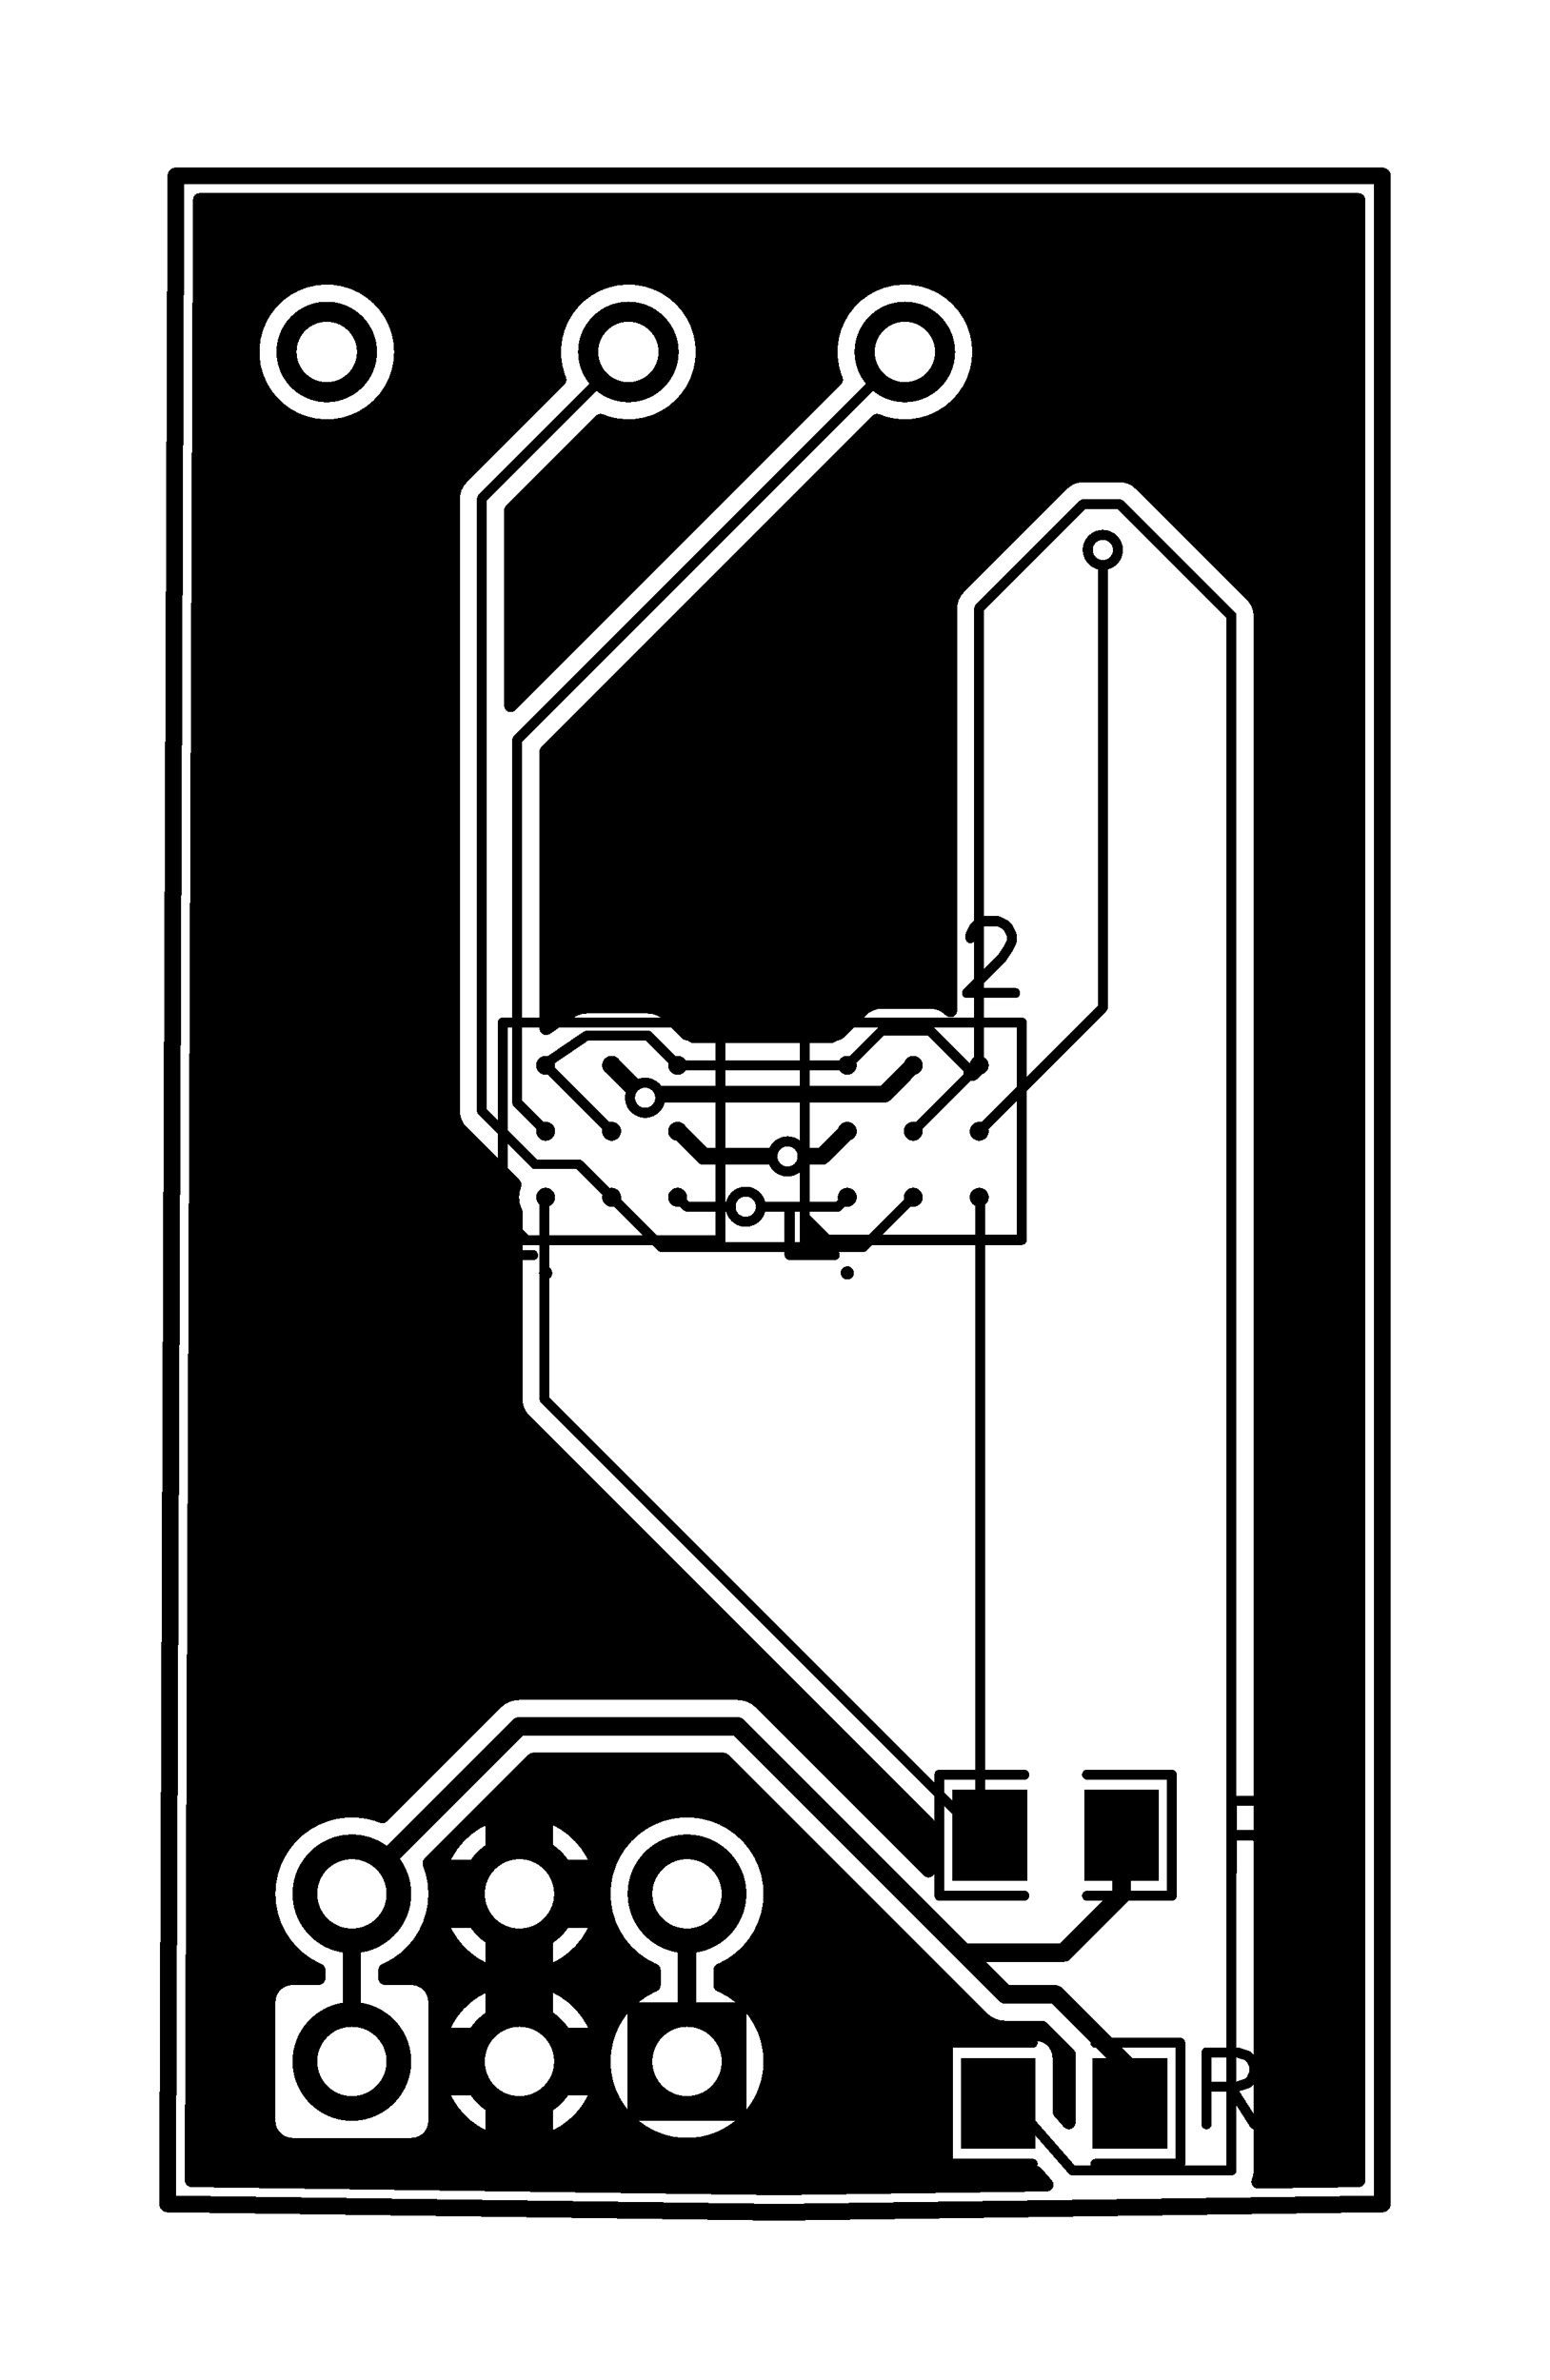 <svg xmlns="http://www.w3.org/2000/svg" xmlns:xlink="http://www.w3.org/1999/xlink" width="23.495mm" height="36.068mm" viewBox="4009.5 3258.5 92.5 142"><title></title><style type="text/css">
*[layerid="1"] {stroke:#000000;fill:#000000;}
*[layerid="2"] {stroke:#000000;fill:#000000;}
*[layerid="3"] {stroke:#000000;fill:#000000;}
*[layerid="4"] {stroke:#000000;fill:#000000;}
*[layerid="5"] {stroke:#000000;fill:#000000;}
*[layerid="6"] {stroke:#000000;fill:#000000;}
*[layerid="7"] {stroke:#000000;fill:#000000;}
*[layerid="8"] {stroke:#000000;fill:#000000;}
*[layerid="9"] {stroke:#000000;fill:#000000;}
*[layerid="10"] {stroke:#000000;fill:#000000;}
*[layerid="11"] {stroke:#000000;fill:#000000;}
*[layerid="12"] {stroke:#000000;fill:#000000;}
*[layerid="13"] {stroke:#000000;fill:#000000;}
*[layerid="14"] {stroke:#000000;fill:#000000;}
*[layerid="15"] {stroke:#000000;fill:#000000;}
*[layerid="19"] {stroke:#000000;fill:#000000;}
*[layerid="21"] {stroke:#000000;fill:#000000;}
*[layerid="22"] {stroke:#000000;fill:#000000;}
*[layerid="23"] {stroke:#000000;fill:#000000;}
*[layerid="24"] {stroke:#000000;fill:#000000;}
*[layerid="25"] {stroke:#000000;fill:#000000;}
*[layerid="26"] {stroke:#000000;fill:#000000;}
*[layerid="27"] {stroke:#000000;fill:#000000;}
*[layerid="28"] {stroke:#000000;fill:#000000;}
*[layerid="29"] {stroke:#000000;fill:#000000;}
*[layerid="30"] {stroke:#000000;fill:#000000;}
*[layerid="31"] {stroke:#000000;fill:#000000;}
*[layerid="32"] {stroke:#000000;fill:#000000;}
*[layerid="33"] {stroke:#000000;fill:#000000;}
*[layerid="34"] {stroke:#000000;fill:#000000;}
*[layerid="35"] {stroke:#000000;fill:#000000;}
*[layerid="36"] {stroke:#000000;fill:#000000;}
*[layerid="37"] {stroke:#000000;fill:#000000;}
*[layerid="38"] {stroke:#000000;fill:#000000;}
*[layerid="39"] {stroke:#000000;fill:#000000;}
*[layerid="40"] {stroke:#000000;fill:#000000;}
*[layerid="41"] {stroke:#000000;fill:#000000;}
*[layerid="42"] {stroke:#000000;fill:#000000;}
*[layerid="43"] {stroke:#000000;fill:#000000;}
*[layerid="44"] {stroke:#000000;fill:#000000;}
*[layerid="45"] {stroke:#000000;fill:#000000;}
*[layerid="46"] {stroke:#000000;fill:#000000;}
*[layerid="47"] {stroke:#000000;fill:#000000;}
*[layerid="48"] {stroke:#000000;fill:#000000;}
*[layerid="49"] {stroke:#000000;fill:#000000;}
*[layerid="50"] {stroke:#000000;fill:#000000;}
*[layerid="51"] {stroke:#000000;fill:#000000;}
*[layerid="52"] {stroke:#000000;fill:#000000;}
*[layerid="99"] {stroke:#000000;fill:#000000;}
*[layerid="100"] {stroke:#000000;fill:#000000;}
*[layerid="101"] {stroke:#000000;fill:#000000;}
*[layerid="Hole"] {stroke:#000000;fill:#000000;}
*[layerid="DRCError"] {stroke:#000000;fill:#000000;}
*[fill="none"] {fill: none;}
*[stroke="none"] {stroke: none;}
path, polyline, polygon, line {stroke-linecap:round;}
g[c_partid="part_pad"][layerid="1"] ellipse:not([c_etype="pad_outer"]) {fill:#000000;}
g[c_partid="part_pad"][layerid="1"] polygon:not([c_etype="pad_outer"]) {fill:#000000;}
g[c_partid="part_pad"][layerid="1"] polyline:not([c_etype="pad_outer"]) {stroke:#000000;}
g[c_partid="part_pad"][layerid="2"] ellipse:not([c_etype="pad_outer"]) {fill:#000000;}
g[c_partid="part_pad"][layerid="2"] polygon:not([c_etype="pad_outer"]) {fill:#000000;}
g[c_partid="part_pad"][layerid="2"] polyline:not([c_etype="pad_outer"]) {stroke:#000000;}
g[c_partid="part_pad"][layerid="11"] ellipse:not([c_etype="pad_outer"]) {fill:#000000;}
g[c_partid="part_pad"][layerid="11"] polygon:not([c_etype="pad_outer"]) {fill:#000000;}
g[c_partid="part_pad"][layerid="11"] polyline:not([c_etype="pad_outer"]) {stroke:#000000;}
g[c_partid="part_pad"][layerid="11"] circle {fill:#FFFFFF;}
g[c_partid="part_pad"][layerid="11"] > polyline:nth-of-type(2) {stroke:#FFFFFF;}
g[c_partid="part_pad"][layerid="11"][c_shape="ELLIPSE"]  polyline:nth-last-of-type(1) {stroke:#FFFFFF;}
g[c_partid="part_pad"][layerid="11"][c_shape="RECT"]  polyline:nth-last-of-type(1) {stroke:#FFFFFF;}
g[c_partid="part_pad"][layerid="11"][c_shape="POLYGON"]  polyline:nth-last-of-type(1) {stroke:#FFFFFF;}
g[c_partid="part_via"] > * + circle, #gCurParts g[c_partid="part_via"] > * + circle {fill:#FFFFFF;}
g[c_partid="part_pad"] > polygon[c_etype="pad_outer"], #gCurParts g[c_partid="part_pad"] > polygon[c_etype="pad_outer"] {stroke-linejoin: round;stroke-miterlimit: 100;}
g[c_partid="part_hole"] > circle {fill: #FFFFFF;}path, polyline, polygon {stroke-linejoin:round;}
rect, circle, ellipse, polyline, line, polygon, path {shape-rendering:crispEdges;}
</style>
<rect x="4009.5" y="3258.5" width="92.5" height="142" fill="#FFFFFF" stroke="none"/><path d="M 4055.994 3389.48 L 4020.92 3388.999 4020.769 3388.967 4020.64 3388.88 4020.555 3388.75 4020.526 3388.598 4021.014 3270.418 4021.045 3270.266 4021.132 3270.137 4021.261 3270.05 4021.414 3270.02 4090.58 3270.02 4090.733 3270.05 4090.863 3270.137 4090.95 3270.267 4090.98 3270.42 4090.98 3388.6 4090.95 3388.751 4090.865 3388.88 4090.737 3388.968 4090.586 3389 4084.578 3389.083 4084.426 3389.055 4084.295 3388.971 4084.206 3388.844 4084.173 3388.693 4084.199 3388.54 4084.25 3388.406 4084.308 3388.137 4084.315 3387.99 4084.315 3295.271 4084.284 3294.977 4084.2 3294.716 4084.06 3294.474 4083.918 3294.308 4077.274 3287.674 4077.044 3287.488 4076.8 3287.364 4076.529 3287.292 4076.314 3287.275 4074.151 3287.275 4073.857 3287.306 4073.596 3287.39 4073.354 3287.53 4073.189 3287.671 4067.025 3293.835 4066.839 3294.065 4066.714 3294.309 4066.642 3294.58 4066.625 3294.796 4066.625 3318.799 4066.597 3318.946 4066.517 3319.072 4066.396 3319.16 4066.251 3319.198 4066.103 3319.18 4065.972 3319.109 4065.714 3318.898 4065.471 3318.774 4065.2 3318.702 4064.984 3318.685 4062.151 3318.685 4061.857 3318.716 4061.596 3318.8 4061.353 3318.94 4061.191 3319.079 4059.825 3320.438 4059.748 3320.498 4059.659 3320.537 4059.456 3320.599 4059.266 3320.7 4059.175 3320.736 4059.077 3320.748 4050.923 3320.748 4050.825 3320.736 4050.734 3320.7 4050.544 3320.599 4050.345 3320.539 4050.256 3320.499 4050.179 3320.439 4049.115 3319.375 4048.885 3319.189 4048.641 3319.064 4048.37 3318.992 4048.154 3318.975 4044.528 3318.975 4044.279 3318.997 4044.012 3319.075 4043.752 3319.215 4042.312 3320.196 4042.152 3320.26 4041.98 3320.251 4041.828 3320.171 4041.723 3320.034 4041.686 3319.866 4041.686 3303.34 4041.717 3303.186 4041.803 3303.057 4061.557 3283.304 4061.683 3283.218 4061.833 3283.186 4061.983 3283.213 4062.309 3283.339 4062.831 3283.463 4063.366 3283.517 4063.902 3283.499 4064.432 3283.41 4064.945 3283.251 4065.432 3283.025 4065.884 3282.736 4066.294 3282.389 4066.654 3281.991 4066.958 3281.548 4067.2 3281.069 4067.376 3280.562 4067.483 3280.036 4067.519 3279.5 4067.483 3278.964 4067.376 3278.438 4067.2 3277.931 4066.958 3277.452 4066.654 3277.009 4066.294 3276.611 4065.884 3276.264 4065.432 3275.975 4064.945 3275.749 4064.432 3275.59 4063.902 3275.501 4063.366 3275.483 4062.831 3275.537 4062.309 3275.661 4061.808 3275.854 4061.337 3276.112 4060.905 3276.431 4060.519 3276.804 4060.186 3277.225 4059.913 3277.687 4059.703 3278.182 4059.561 3278.699 4059.49 3279.232 4059.49 3279.768 4059.561 3280.301 4059.703 3280.818 4059.782 3281.004 4059.814 3281.158 4059.784 3281.312 4059.697 3281.443 4040.262 3300.878 4040.132 3300.964 4039.979 3300.995 4039.826 3300.964 4039.696 3300.878 4039.61 3300.748 4039.579 3300.595 4039.579 3288.947 4039.61 3288.793 4039.696 3288.664 4045.057 3283.304 4045.183 3283.218 4045.333 3283.186 4045.483 3283.213 4045.809 3283.339 4046.331 3283.463 4046.866 3283.517 4047.402 3283.499 4047.932 3283.41 4048.445 3283.251 4048.932 3283.025 4049.384 3282.736 4049.794 3282.389 4050.154 3281.991 4050.458 3281.548 4050.7 3281.069 4050.876 3280.562 4050.983 3280.036 4051.019 3279.5 4050.983 3278.964 4050.876 3278.438 4050.7 3277.931 4050.458 3277.452 4050.154 3277.009 4049.794 3276.611 4049.384 3276.264 4048.932 3275.975 4048.445 3275.749 4047.932 3275.59 4047.402 3275.501 4046.866 3275.483 4046.331 3275.537 4045.809 3275.661 4045.308 3275.854 4044.837 3276.112 4044.405 3276.431 4044.019 3276.804 4043.686 3277.225 4043.413 3277.687 4043.203 3278.182 4043.061 3278.699 4042.99 3279.232 4042.99 3279.768 4043.061 3280.301 4043.203 3280.818 4043.282 3281.004 4043.314 3281.158 4043.284 3281.312 4043.197 3281.443 4037.349 3287.291 4037.163 3287.521 4037.038 3287.765 4036.966 3288.036 4036.949 3288.252 4036.949 3324.785 4036.98 3325.079 4037.064 3325.34 4037.204 3325.582 4037.345 3325.747 4040.482 3328.884 4040.578 3329.004 4040.622 3329.152 4040.606 3329.305 4040.508 3329.628 4040.478 3329.937 4040.508 3330.246 4040.599 3330.544 4040.673 3330.708 4040.685 3330.805 4040.685 3341.979 4040.716 3342.273 4040.8 3342.534 4040.94 3342.776 4041.081 3342.941 4065.196 3367.056 4065.283 3367.186 4065.313 3367.339 4065.313 3370.126 4065.283 3370.279 4065.196 3370.409 4065.066 3370.495 4064.913 3370.526 4064.76 3370.495 4064.631 3370.409 4054.625 3360.403 4054.372 3360.195 4054.101 3360.05 4053.806 3359.961 4053.48 3359.929 4040.52 3359.929 4040.194 3359.961 4039.899 3360.05 4039.628 3360.195 4039.375 3360.403 4032.602 3367.176 4032.475 3367.262 4032.324 3367.293 4032.172 3367.265 4031.91 3367.161 4031.355 3367.018 4030.786 3366.946 4030.214 3366.946 4029.645 3367.018 4029.09 3367.161 4028.557 3367.372 4028.055 3367.648 4027.592 3367.985 4027.174 3368.377 4026.809 3368.818 4026.502 3369.302 4026.258 3369.82 4026.081 3370.365 4025.973 3370.928 4025.937 3371.5 4025.973 3372.072 4026.081 3372.635 4026.258 3373.18 4026.502 3373.698 4026.809 3374.182 4027.174 3374.623 4027.592 3375.015 4028.055 3375.352 4028.557 3375.628 4028.676 3375.675 4028.809 3375.761 4028.898 3375.892 4028.929 3376.047 4028.929 3376.537 4028.898 3376.69 4028.812 3376.82 4028.682 3376.906 4028.529 3376.937 4026.979 3376.937 4026.73 3376.965 4026.515 3377.04 4026.322 3377.161 4026.161 3377.322 4026.04 3377.515 4025.965 3377.73 4025.937 3377.979 4025.937 3385.021 4025.965 3385.27 4026.04 3385.485 4026.161 3385.678 4026.322 3385.839 4026.515 3385.96 4026.73 3386.035 4026.979 3386.063 4034.021 3386.063 4034.27 3386.035 4034.485 3385.96 4034.678 3385.839 4034.839 3385.678 4034.96 3385.485 4035.035 3385.27 4035.063 3385.021 4035.063 3377.979 4035.035 3377.73 4034.96 3377.515 4034.839 3377.322 4034.678 3377.161 4034.485 3377.04 4034.27 3376.965 4034.021 3376.937 4032.471 3376.937 4032.318 3376.906 4032.188 3376.82 4032.102 3376.69 4032.071 3376.537 4032.071 3376.047 4032.102 3375.892 4032.191 3375.761 4032.324 3375.675 4032.443 3375.628 4032.945 3375.352 4033.408 3375.015 4033.826 3374.623 4034.191 3374.182 4034.498 3373.698 4034.742 3373.18 4034.919 3372.635 4035.027 3372.072 4035.063 3371.5 4035.027 3370.928 4034.919 3370.365 4034.734 3369.797 4034.715 3369.652 4034.749 3369.51 4034.832 3369.39 4041.034 3363.188 4041.163 3363.102 4041.316 3363.071 4052.684 3363.071 4052.837 3363.102 4052.966 3363.188 4068.375 3378.597 4068.628 3378.805 4068.899 3378.95 4069.194 3379.039 4069.52 3379.071 4071.684 3379.071 4071.837 3379.102 4071.966 3379.188 4073.592 3380.814 4073.663 3380.91 4073.702 3381.023 4073.707 3381.142 4073.688 3381.312 4073.688 3385.153 4073.656 3385.31 4073.564 3385.442 4073.428 3385.527 4073.27 3385.552 4073.114 3385.513 4072.987 3385.416 4072.411 3384.758 4072.338 3384.636 4072.312 3384.495 4072.312 3381.312 4072.284 3381.063 4072.209 3380.848 4072.088 3380.655 4071.927 3380.494 4071.734 3380.373 4071.519 3380.297 4071.27 3380.269 4066.856 3380.269 4066.607 3380.297 4066.392 3380.373 4066.199 3380.494 4066.038 3380.655 4065.917 3380.848 4065.841 3381.063 4065.813 3381.312 4065.813 3386.688 4065.841 3386.937 4065.917 3387.152 4066.038 3387.345 4066.199 3387.506 4066.392 3387.627 4066.607 3387.703 4066.856 3387.731 4071.27 3387.731 4071.414 3387.735 4071.534 3387.781 4071.632 3387.863 4072.273 3388.595 4072.349 3388.725 4072.371 3388.874 4072.337 3389.021 4072.251 3389.145 4072.125 3389.228 4071.977 3389.258 4056.005 3389.48 4055.994 3389.48 Z M 4050.786 3386.054 L 4051.355 3385.982 4051.91 3385.839 4052.443 3385.628 4052.945 3385.352 4053.408 3385.015 4053.826 3384.623 4054.191 3384.182 4054.498 3383.698 4054.742 3383.18 4054.919 3382.635 4055.027 3382.072 4055.063 3381.5 4055.027 3380.928 4054.919 3380.365 4054.742 3379.82 4054.498 3379.302 4054.191 3378.818 4053.826 3378.377 4053.408 3377.985 4052.945 3377.648 4052.443 3377.372 4052.324 3377.325 4052.191 3377.239 4052.102 3377.108 4052.071 3376.953 4052.071 3376.047 4052.102 3375.892 4052.191 3375.761 4052.324 3375.675 4052.443 3375.628 4052.945 3375.352 4053.408 3375.015 4053.826 3374.623 4054.191 3374.182 4054.498 3373.698 4054.742 3373.18 4054.919 3372.635 4055.027 3372.072 4055.063 3371.5 4055.027 3370.928 4054.919 3370.365 4054.742 3369.82 4054.498 3369.302 4054.191 3368.818 4053.826 3368.377 4053.408 3367.985 4052.945 3367.648 4052.443 3367.372 4051.91 3367.161 4051.355 3367.018 4050.786 3366.946 4050.214 3366.946 4049.645 3367.018 4049.09 3367.161 4048.557 3367.372 4048.055 3367.648 4047.592 3367.985 4047.174 3368.377 4046.809 3368.818 4046.502 3369.302 4046.258 3369.82 4046.081 3370.365 4045.973 3370.928 4045.937 3371.5 4045.973 3372.072 4046.081 3372.635 4046.258 3373.18 4046.502 3373.698 4046.809 3374.182 4047.174 3374.623 4047.592 3375.015 4048.055 3375.352 4048.557 3375.628 4048.676 3375.675 4048.809 3375.761 4048.898 3375.892 4048.929 3376.047 4048.929 3376.953 4048.898 3377.108 4048.809 3377.239 4048.676 3377.325 4048.557 3377.372 4048.055 3377.648 4047.592 3377.985 4047.174 3378.377 4046.809 3378.818 4046.502 3379.302 4046.258 3379.82 4046.081 3380.365 4045.973 3380.928 4045.937 3381.5 4045.973 3382.072 4046.081 3382.635 4046.258 3383.18 4046.502 3383.698 4046.809 3384.182 4047.174 3384.623 4047.592 3385.015 4048.055 3385.352 4048.557 3385.628 4049.09 3385.839 4049.645 3385.982 4050.214 3386.054 4050.786 3386.054 Z M 4028.866 3283.517 L 4029.402 3283.499 4029.932 3283.41 4030.445 3283.251 4030.932 3283.025 4031.384 3282.736 4031.794 3282.389 4032.154 3281.991 4032.458 3281.548 4032.7 3281.069 4032.876 3280.562 4032.983 3280.036 4033.019 3279.5 4032.983 3278.964 4032.876 3278.438 4032.7 3277.931 4032.458 3277.452 4032.154 3277.009 4031.794 3276.611 4031.384 3276.264 4030.932 3275.975 4030.445 3275.749 4029.932 3275.59 4029.402 3275.501 4028.866 3275.483 4028.331 3275.537 4027.809 3275.661 4027.308 3275.854 4026.837 3276.112 4026.405 3276.431 4026.019 3276.804 4025.686 3277.225 4025.413 3277.687 4025.203 3278.182 4025.061 3278.699 4024.99 3279.232 4024.99 3279.768 4025.061 3280.301 4025.203 3280.818 4025.413 3281.313 4025.686 3281.775 4026.019 3282.196 4026.405 3282.569 4026.837 3282.888 4027.308 3283.146 4027.809 3283.339 4028.331 3283.463 4028.866 3283.517 Z M 4038.478 3385.585 L 4038.478 3383.522 4036.419 3383.522 4036.502 3383.698 4036.809 3384.182 4037.174 3384.623 4037.592 3385.015 4038.055 3385.352 4038.478 3385.585 Z M 4038.478 3375.585 L 4038.478 3373.522 4036.419 3373.522 4036.502 3373.698 4036.809 3374.182 4037.174 3374.623 4037.592 3375.015 4038.055 3375.352 4038.478 3375.585 Z M 4042.522 3367.415 L 4042.522 3369.478 4044.581 3369.478 4044.498 3369.302 4044.191 3368.818 4043.826 3368.377 4043.408 3367.985 4042.945 3367.648 4042.522 3367.415 Z M 4042.522 3373.522 L 4042.522 3375.585 4042.945 3375.352 4043.408 3375.015 4043.826 3374.623 4044.191 3374.182 4044.498 3373.698 4044.581 3373.522 4042.522 3373.522 Z M 4042.522 3383.522 L 4042.522 3385.585 4042.945 3385.352 4043.408 3385.015 4043.826 3384.623 4044.191 3384.182 4044.498 3383.698 4044.581 3383.522 4042.522 3383.522 Z M 4042.522 3377.415 L 4042.522 3379.478 4044.581 3379.478 4044.498 3379.302 4044.191 3378.818 4043.826 3378.377 4043.408 3377.985 4042.945 3377.648 4042.522 3377.415 Z M 4038.478 3379.478 L 4038.478 3377.415 4038.055 3377.648 4037.592 3377.985 4037.174 3378.377 4036.809 3378.818 4036.502 3379.302 4036.419 3379.478 4038.478 3379.478 Z M 4038.478 3369.478 L 4038.478 3367.415 4038.055 3367.648 4037.592 3367.985 4037.174 3368.377 4036.809 3368.818 4036.502 3369.302 4036.419 3369.478 4038.478 3369.478 Z " stroke-width="0" layerid="1" attachedcopperid="gge3963" c_shapetype="line" id="gge3963_0" class=""></path><polyline points="4047.76 3323.777 4047.983 3324 4048 3324" stroke-width="1"  stroke-linecap="round" fill="none" layerid="1" net="SIPM_C" id="gge3821" locked="0" /><polyline points="4067.502 3322.498 4067.937 3322.063" stroke-width="1"  stroke-linecap="round" fill="none" layerid="1" net="R3" id="gge3773" locked="0" /><polyline points="4067.5 3322.5 4063.998 3326.002" stroke-width="0.591"  stroke-linecap="round" fill="none" layerid="1" net="R3" id="gge3794" locked="0" /><polyline points="4054 3330.5 4059.5 3330.5 4060.063 3329.937" stroke-width="0.591"  stroke-linecap="round" fill="none" layerid="1" net="R2" id="gge3743" locked="0" /><polyline points="4049.937 3329.937 4050.5 3330.5 4054 3330.5" stroke-width="0.591"  stroke-linecap="round" fill="none" layerid="1" net="R2" id="gge3746" locked="0" /><polyline points="4060.063 3322.063 4049.937 3322.063" stroke-width="0.591"  stroke-linecap="round" fill="none" layerid="1" net="R3" id="gge3788" locked="0" /><polyline points="4067.5 3322.5 4065 3320 4062.13 3320 4060.06 3322.06" stroke-width="0.591"  stroke-linecap="round" fill="none" layerid="1" net="R3" id="gge3791" locked="0" /><polyline points="4056.5 3327.5 4058.563 3327.5 4060.063 3326" stroke-width="1"  stroke-linecap="round" fill="none" layerid="1" net="SIPM_A" id="gge3752" locked="0" /><polyline points="4046 3329.937 4048.964 3332.901 4061.036 3332.901 4064 3329.937" stroke-width="0.591"  stroke-linecap="round" fill="none" layerid="1" net="C2" id="gge3734" locked="0" /><polyline points="4042 3330 4042 3337 4042 3341.5" stroke-width="0.591"  stroke-linecap="round" fill="none" layerid="1" net="R1" id="gge3924" locked="0" /><polyline points="4042 3341.5 4042 3342 4068 3368" stroke-width="0.591"  stroke-linecap="round" fill="none" layerid="1" net="R1" id="gge3949" locked="0" /><polyline points="4068 3330 4068 3366.5" stroke-width="0.591"  stroke-linecap="round" fill="none" layerid="1" net="R1" id="gge3953" locked="0" /><polyline points="4030.5 3371.5 4030.5 3381.5" stroke-width="1.102"  stroke-linecap="round" fill="none" layerid="1" net="SIPM_C" id="gge3809" locked="0" /><polyline points="4066.5 3374.5 4069.5 3377.5 4072.5 3377.5 4076.937 3381.937 4076.937 3384" stroke-width="1.102"  stroke-linecap="round" fill="none" layerid="1" net="SIPM_C" id="gge3879" locked="0" /><polyline points="4076.44 3368 4076.44 3371.55 4073 3375 4067 3375 4053.5 3361.5 4040.5 3361.5 4030.5 3371.5" stroke-width="1.102"  stroke-linecap="round" fill="none" layerid="1" net="SIPM_C" id="gge3812" locked="0" /><polyline points="4050.5 3381.5 4050.5 3371.5" stroke-width="1.102"  stroke-linecap="round" fill="none" layerid="1" net="SIPM_A" id="gge3764" locked="0" /><polyline points="4040.5 3381.5 4040.5 3371.5" stroke-width="1.102"  stroke-linecap="round" fill="none" layerid="1" net="GND" id="gge3836" locked="0" /><polyline points="4064 3322.06 4062.29 3323.78 4047.76 3323.78" stroke-width="1"  stroke-linecap="round" fill="none" layerid="1" net="SIPM_C" id="gge3818" locked="0" /><polyline points="4050 3326 4051.5 3327.5 4056.5 3327.5" stroke-width="1"  stroke-linecap="round" fill="none" layerid="1" net="SIPM_A" id="gge3755" locked="0" /><polyline points="4047.76 3323.777 4047.714 3323.777 4046 3322.063" stroke-width="1.102"  stroke-linecap="round" fill="none" layerid="1" net="SIPM_C" id="gge3815" locked="0" /><polyline points="4049.94 3322.06 4048.17 3320.29 4044.51 3320.29 4042 3322" stroke-width="0.591"  stroke-linecap="round" fill="none" layerid="1" net="R3" id="gge3782" locked="0" /><polyline points="4042 3322 4042.74 3322.74 4046 3326" stroke-width="0.591"  stroke-linecap="round" fill="none" layerid="1" net="R3" id="gge3779" locked="0" /><polyline points="4042.063 3326 4040.371 3324.308 4040.371 3302.629 4063.5 3279.5" stroke-width="0.591"  stroke-linecap="round" fill="none" layerid="1" net="A1" id="gge3728" locked="0" /><polyline points="4047 3279.5 4038.264 3288.236 4038.264 3324.806 4041.426 3327.968 4044.031 3327.968 4046 3329.937" stroke-width="0.591"  stroke-linecap="round" fill="none" layerid="1" net="C2" id="gge3737" locked="0" /><polyline points="4067.937 3326 4075.314 3318.623 4075.314 3291.314" stroke-width="0.591"  stroke-linecap="round" fill="none" layerid="1" net="A1" id="gge3722" locked="0" /><polyline points="4067.94 3322.06 4067.94 3294.78 4074.13 3288.59 4076.33 3288.59 4083 3295.25 4083 3388 4073.5 3388 4070 3384 4069.06 3384" stroke-width="0.591"  stroke-linecap="round" fill="none" layerid="1" net="R3" id="gge3770" locked="0" /><g c_partid="part_pad" c_etype="pinpart" c_origin="4076.437,3368" layerid="1" number="2" net="SIPM_C" plated ="Y"  id="gge628" locked="0" c_rotation="0" c_width="4.459" c_height="5.421" title="SIPM_C" c_shape="RECT" pasteexpansion="-393.701" solderexpansion="0.2"><polygon  c_etype="pad_shell" points="4074.208 3370.711 4074.208 3365.289 4078.667 3365.289 4078.667 3370.711" layerid="1" stroke-width="0" /><circle c_etype="pad_hole" cx="4076.437" cy="3368" r="0" layerid="1" stroke-width="0"/></g><g c_partid="part_pad" c_etype="pinpart" c_origin="4068.563,3368" layerid="1" number="1" net="R1" plated ="Y"  id="gge640" locked="0" c_rotation="0" c_width="4.459" c_height="5.421" title="R1" c_shape="RECT" pasteexpansion="-393.701" solderexpansion="0.2"><polygon  c_etype="pad_shell" points="4070.792 3370.711 4070.792 3365.289 4066.333 3365.289 4066.333 3370.711" layerid="1" stroke-width="0" /><circle c_etype="pad_hole" cx="4068.563" cy="3368" r="0" layerid="1" stroke-width="0"/></g><g c_partid="part_pad" c_etype="pinpart" c_origin="4042.063,3329.937" layerid="1" number="R1" net="R1" plated ="Y"  id="gge2315" locked="0" c_rotation="0" c_width="1.134" c_height="1.134" title="R1" c_shape="ELLIPSE" pasteexpansion="-393.7" solderexpansion="0.2"><ellipse c_etype="pad_shell" cx="4042.063" cy="3329.937" rx="0.567" ry="0.567" layerid="1" stroke-width="0"/><circle c_etype="pad_hole" cx="4042.063" cy="3329.937" r="0" layerid="1" stroke-width="0"/></g><g c_partid="part_pad" c_etype="pinpart" c_origin="4042.063,3326" layerid="1" number="A1" net="A1" plated ="Y"  id="gge2330" locked="0" c_rotation="0" c_width="1.134" c_height="1.134" title="A1" c_shape="ELLIPSE" pasteexpansion="-393.7" solderexpansion="0.2"><ellipse c_etype="pad_shell" cx="4042.063" cy="3326" rx="0.567" ry="0.567" layerid="1" stroke-width="0"/><circle c_etype="pad_hole" cx="4042.063" cy="3326" r="0" layerid="1" stroke-width="0"/></g><g c_partid="part_pad" c_etype="pinpart" c_origin="4042.063,3322.063" layerid="1" number="" net="R3" plated ="Y"  id="gge2345" locked="0" c_rotation="0" c_width="1.134" c_height="1.134" title="R3" c_shape="ELLIPSE" pasteexpansion="-393.7" solderexpansion="0.2"><ellipse c_etype="pad_shell" cx="4042.063" cy="3322.063" rx="0.567" ry="0.567" layerid="1" stroke-width="0"/><circle c_etype="pad_hole" cx="4042.063" cy="3322.063" r="0" layerid="1" stroke-width="0"/></g><g c_partid="part_pad" c_etype="pinpart" c_origin="4046,3329.937" layerid="1" number="C2" net="C2" plated ="Y"  id="gge2360" locked="0" c_rotation="0" c_width="1.134" c_height="1.134" title="C2" c_shape="ELLIPSE" pasteexpansion="-393.7" solderexpansion="0.2"><ellipse c_etype="pad_shell" cx="4046" cy="3329.937" rx="0.567" ry="0.567" layerid="1" stroke-width="0"/><circle c_etype="pad_hole" cx="4046" cy="3329.937" r="0" layerid="1" stroke-width="0"/></g><g c_partid="part_pad" c_etype="pinpart" c_origin="4046,3326" layerid="1" number="" net="R3" plated ="Y"  id="gge2375" locked="0" c_rotation="0" c_width="1.134" c_height="1.134" title="R3" c_shape="ELLIPSE" pasteexpansion="-393.7" solderexpansion="0.2"><ellipse c_etype="pad_shell" cx="4046" cy="3326" rx="0.567" ry="0.567" layerid="1" stroke-width="0"/><circle c_etype="pad_hole" cx="4046" cy="3326" r="0" layerid="1" stroke-width="0"/></g><g c_partid="part_pad" c_etype="pinpart" c_origin="4046,3322.063" layerid="1" number="C1" net="SIPM_C" plated ="Y"  id="gge2390" locked="0" c_rotation="0" c_width="1.134" c_height="1.134" title="SIPM_C" c_shape="ELLIPSE" pasteexpansion="-393.7" solderexpansion="0.2"><ellipse c_etype="pad_shell" cx="4046" cy="3322.063" rx="0.567" ry="0.567" layerid="1" stroke-width="0"/><circle c_etype="pad_hole" cx="4046" cy="3322.063" r="0" layerid="1" stroke-width="0"/></g><g c_partid="part_pad" c_etype="pinpart" c_origin="4049.937,3329.937" layerid="1" number="R2" net="R2" plated ="Y"  id="gge2405" locked="0" c_rotation="0" c_width="1.134" c_height="1.134" title="R2" c_shape="ELLIPSE" pasteexpansion="-393.7" solderexpansion="0.2"><ellipse c_etype="pad_shell" cx="4049.937" cy="3329.937" rx="0.567" ry="0.567" layerid="1" stroke-width="0"/><circle c_etype="pad_hole" cx="4049.937" cy="3329.937" r="0" layerid="1" stroke-width="0"/></g><g c_partid="part_pad" c_etype="pinpart" c_origin="4049.937,3326" layerid="1" number="A2" net="SIPM_A" plated ="Y"  id="gge2420" locked="0" c_rotation="0" c_width="1.134" c_height="1.134" title="SIPM_A" c_shape="ELLIPSE" pasteexpansion="-393.7" solderexpansion="0.2"><ellipse c_etype="pad_shell" cx="4049.937" cy="3326" rx="0.567" ry="0.567" layerid="1" stroke-width="0"/><circle c_etype="pad_hole" cx="4049.937" cy="3326" r="0" layerid="1" stroke-width="0"/></g><g c_partid="part_pad" c_etype="pinpart" c_origin="4049.937,3322.063" layerid="1" number="" net="R3" plated ="Y"  id="gge2435" locked="0" c_rotation="0" c_width="1.134" c_height="1.134" title="R3" c_shape="ELLIPSE" pasteexpansion="-393.7" solderexpansion="0.2"><ellipse c_etype="pad_shell" cx="4049.937" cy="3322.063" rx="0.567" ry="0.567" layerid="1" stroke-width="0"/><circle c_etype="pad_hole" cx="4049.937" cy="3322.063" r="0" layerid="1" stroke-width="0"/></g><g c_partid="part_pad" c_etype="pinpart" c_origin="4076.937,3384" layerid="1" number="2" net="SIPM_C" plated ="Y"  id="gge2855" locked="0" c_rotation="0" c_width="4.459" c_height="5.421" title="SIPM_C" c_shape="RECT" pasteexpansion="-393.701" solderexpansion="0.2"><polygon  c_etype="pad_shell" points="4074.708 3386.711 4074.708 3381.289 4079.167 3381.289 4079.167 3386.711" layerid="1" stroke-width="0" /><circle c_etype="pad_hole" cx="4076.937" cy="3384" r="0" layerid="1" stroke-width="0"/></g><g c_partid="part_pad" c_etype="pinpart" c_origin="4069.063,3384" layerid="1" number="1" net="R3" plated ="Y"  id="gge2867" locked="0" c_rotation="0" c_width="4.459" c_height="5.421" title="R3" c_shape="RECT" pasteexpansion="-393.701" solderexpansion="0.2"><polygon  c_etype="pad_shell" points="4071.292 3386.711 4071.292 3381.289 4066.833 3381.289 4066.833 3386.711" layerid="1" stroke-width="0" /><circle c_etype="pad_hole" cx="4069.063" cy="3384" r="0" layerid="1" stroke-width="0"/></g><g c_partid="part_pad" c_etype="pinpart" c_origin="4060.063,3329.937" layerid="1" number="R2" net="R2" plated ="Y"  id="gge3032" locked="0" c_rotation="0" c_width="1.134" c_height="1.134" title="R2" c_shape="ELLIPSE" pasteexpansion="-393.7" solderexpansion="0.2"><ellipse c_etype="pad_shell" cx="4060.063" cy="3329.937" rx="0.567" ry="0.567" layerid="1" stroke-width="0"/><circle c_etype="pad_hole" cx="4060.063" cy="3329.937" r="0" layerid="1" stroke-width="0"/></g><g c_partid="part_pad" c_etype="pinpart" c_origin="4060.063,3326" layerid="1" number="A2" net="SIPM_A" plated ="Y"  id="gge3047" locked="0" c_rotation="0" c_width="1.134" c_height="1.134" title="SIPM_A" c_shape="ELLIPSE" pasteexpansion="-393.7" solderexpansion="0.2"><ellipse c_etype="pad_shell" cx="4060.063" cy="3326" rx="0.567" ry="0.567" layerid="1" stroke-width="0"/><circle c_etype="pad_hole" cx="4060.063" cy="3326" r="0" layerid="1" stroke-width="0"/></g><g c_partid="part_pad" c_etype="pinpart" c_origin="4060.063,3322.063" layerid="1" number="" net="R3" plated ="Y"  id="gge3062" locked="0" c_rotation="0" c_width="1.134" c_height="1.134" title="R3" c_shape="ELLIPSE" pasteexpansion="-393.7" solderexpansion="0.2"><ellipse c_etype="pad_shell" cx="4060.063" cy="3322.063" rx="0.567" ry="0.567" layerid="1" stroke-width="0"/><circle c_etype="pad_hole" cx="4060.063" cy="3322.063" r="0" layerid="1" stroke-width="0"/></g><g c_partid="part_pad" c_etype="pinpart" c_origin="4064,3329.937" layerid="1" number="C2" net="C2" plated ="Y"  id="gge3077" locked="0" c_rotation="0" c_width="1.134" c_height="1.134" title="C2" c_shape="ELLIPSE" pasteexpansion="-393.7" solderexpansion="0.2"><ellipse c_etype="pad_shell" cx="4064" cy="3329.937" rx="0.567" ry="0.567" layerid="1" stroke-width="0"/><circle c_etype="pad_hole" cx="4064" cy="3329.937" r="0" layerid="1" stroke-width="0"/></g><g c_partid="part_pad" c_etype="pinpart" c_origin="4064,3326" layerid="1" number="" net="R3" plated ="Y"  id="gge3092" locked="0" c_rotation="0" c_width="1.134" c_height="1.134" title="R3" c_shape="ELLIPSE" pasteexpansion="-393.7" solderexpansion="0.2"><ellipse c_etype="pad_shell" cx="4064" cy="3326" rx="0.567" ry="0.567" layerid="1" stroke-width="0"/><circle c_etype="pad_hole" cx="4064" cy="3326" r="0" layerid="1" stroke-width="0"/></g><g c_partid="part_pad" c_etype="pinpart" c_origin="4064,3322.063" layerid="1" number="C1" net="SIPM_C" plated ="Y"  id="gge3107" locked="0" c_rotation="0" c_width="1.134" c_height="1.134" title="SIPM_C" c_shape="ELLIPSE" pasteexpansion="-393.7" solderexpansion="0.2"><ellipse c_etype="pad_shell" cx="4064" cy="3322.063" rx="0.567" ry="0.567" layerid="1" stroke-width="0"/><circle c_etype="pad_hole" cx="4064" cy="3322.063" r="0" layerid="1" stroke-width="0"/></g><g c_partid="part_pad" c_etype="pinpart" c_origin="4067.937,3329.937" layerid="1" number="R1" net="R1" plated ="Y"  id="gge3122" locked="0" c_rotation="0" c_width="1.134" c_height="1.134" title="R1" c_shape="ELLIPSE" pasteexpansion="-393.7" solderexpansion="0.2"><ellipse c_etype="pad_shell" cx="4067.937" cy="3329.937" rx="0.567" ry="0.567" layerid="1" stroke-width="0"/><circle c_etype="pad_hole" cx="4067.937" cy="3329.937" r="0" layerid="1" stroke-width="0"/></g><g c_partid="part_pad" c_etype="pinpart" c_origin="4067.937,3326" layerid="1" number="A1" net="A1" plated ="Y"  id="gge3137" locked="0" c_rotation="0" c_width="1.134" c_height="1.134" title="A1" c_shape="ELLIPSE" pasteexpansion="-393.7" solderexpansion="0.2"><ellipse c_etype="pad_shell" cx="4067.937" cy="3326" rx="0.567" ry="0.567" layerid="1" stroke-width="0"/><circle c_etype="pad_hole" cx="4067.937" cy="3326" r="0" layerid="1" stroke-width="0"/></g><g c_partid="part_pad" c_etype="pinpart" c_origin="4067.937,3322.063" layerid="1" number="" net="R3" plated ="Y"  id="gge3152" locked="0" c_rotation="0" c_width="1.134" c_height="1.134" title="R3" c_shape="ELLIPSE" pasteexpansion="-393.7" solderexpansion="0.2"><ellipse c_etype="pad_shell" cx="4067.937" cy="3322.063" rx="0.567" ry="0.567" layerid="1" stroke-width="0"/><circle c_etype="pad_hole" cx="4067.937" cy="3322.063" r="0" layerid="1" stroke-width="0"/></g><g c_partid="part_pad" c_etype="pinpart" c_origin="4063.5,3279.5" layerid="11" number="8" net="A1" plated ="Y"  id="gge1123" locked="0" c_rotation="0" c_width="6" c_height="6" title="A1" c_shape="ELLIPSE" pasteexpansion="0" solderexpansion="0.2"><ellipse c_etype="pad_shell" cx="4063.5" cy="3279.5" rx="3" ry="3" layerid="11" stroke-width="0"/><circle c_etype="pad_hole" cx="4063.5" cy="3279.5" r="1.8" layerid="11" stroke-width="0"/></g><g c_partid="part_pad" c_etype="pinpart" c_origin="4047,3279.5" layerid="11" number="8" net="C2" plated ="Y"  id="gge1171" locked="0" c_rotation="0" c_width="6" c_height="6" title="C2" c_shape="ELLIPSE" pasteexpansion="0" solderexpansion="0.2"><ellipse c_etype="pad_shell" cx="4047" cy="3279.5" rx="3" ry="3" layerid="11" stroke-width="0"/><circle c_etype="pad_hole" cx="4047" cy="3279.5" r="1.8" layerid="11" stroke-width="0"/></g><g c_partid="part_pad" c_etype="pinpart" c_origin="4029,3279.5" layerid="11" number="8" net="R2" plated ="Y"  id="gge1195" locked="0" c_rotation="0" c_width="6" c_height="6" title="R2" c_shape="ELLIPSE" pasteexpansion="0" solderexpansion="0.2"><ellipse c_etype="pad_shell" cx="4029" cy="3279.5" rx="3" ry="3" layerid="11" stroke-width="0"/><circle c_etype="pad_hole" cx="4029" cy="3279.5" r="1.8" layerid="11" stroke-width="0"/></g><g c_partid="part_pad" c_etype="pinpart" c_origin="4030.5,3371.5" layerid="11" number="6" net="SIPM_A" plated ="Y"  id="gge499" locked="0" c_rotation="0" c_width="7.087" c_height="7.087" title="SIPM_A" c_shape="ELLIPSE" pasteexpansion="0" solderexpansion="0.2"><ellipse c_etype="pad_shell" cx="4030.5" cy="3371.5" rx="3.543" ry="3.543" layerid="11" stroke-width="0"/><circle c_etype="pad_hole" cx="4030.5" cy="3371.5" r="2.067" layerid="11" stroke-width="0"/></g><g c_partid="part_pad" c_etype="pinpart" c_origin="4030.5,3381.5" layerid="11" number="5" net="SIPM_A" plated ="Y"  id="gge514" locked="0" c_rotation="0" c_width="7.087" c_height="7.087" title="SIPM_A" c_shape="ELLIPSE" pasteexpansion="0" solderexpansion="0.2"><ellipse c_etype="pad_shell" cx="4030.5" cy="3381.5" rx="3.543" ry="3.543" layerid="11" stroke-width="0"/><circle c_etype="pad_hole" cx="4030.5" cy="3381.5" r="2.067" layerid="11" stroke-width="0"/></g><g c_partid="part_pad" c_etype="pinpart" c_origin="4040.5,3371.5" layerid="11" number="4" net="GND" plated ="Y"  id="gge529" locked="0" c_rotation="0" c_width="7.087" c_height="7.087" title="GND" c_shape="ELLIPSE" pasteexpansion="0" solderexpansion="0.2"><ellipse c_etype="pad_shell" cx="4040.5" cy="3371.5" rx="3.543" ry="3.543" layerid="11" stroke-width="0"/><circle c_etype="pad_hole" cx="4040.5" cy="3371.5" r="2.067" layerid="11" stroke-width="0"/></g><g c_partid="part_pad" c_etype="pinpart" c_origin="4040.5,3381.5" layerid="11" number="3" net="GND" plated ="Y"  id="gge544" locked="0" c_rotation="0" c_width="7.087" c_height="7.087" title="GND" c_shape="ELLIPSE" pasteexpansion="0" solderexpansion="0.2"><ellipse c_etype="pad_shell" cx="4040.5" cy="3381.5" rx="3.543" ry="3.543" layerid="11" stroke-width="0"/><circle c_etype="pad_hole" cx="4040.5" cy="3381.5" r="2.067" layerid="11" stroke-width="0"/></g><g c_partid="part_pad" c_etype="pinpart" c_origin="4050.5,3371.5" layerid="11" number="2" net="SIPM_C" plated ="Y"  id="gge559" locked="0" c_rotation="0" c_width="7.087" c_height="7.087" title="SIPM_C" c_shape="ELLIPSE" pasteexpansion="0" solderexpansion="0.2"><ellipse c_etype="pad_shell" cx="4050.5" cy="3371.5" rx="3.543" ry="3.543" layerid="11" stroke-width="0"/><circle c_etype="pad_hole" cx="4050.5" cy="3371.5" r="2.067" layerid="11" stroke-width="0"/></g><g c_partid="part_pad" c_etype="pinpart" c_origin="4050.5,3381.5" layerid="11" number="1" net="SIPM_C" plated ="Y"  id="gge574" locked="0" c_rotation="0" c_width="7.087" c_height="7.087" title="SIPM_C" c_shape="RECT" pasteexpansion="0" solderexpansion="0.2"><polygon  c_etype="pad_shell" points="4054.043 3377.956 4046.957 3377.956 4046.957 3385.043 4054.043 3385.043" layerid="11" stroke-width="0" /><circle c_etype="pad_hole" cx="4050.5" cy="3381.5" r="2.067" layerid="11" stroke-width="0"/></g><g c_partid="part_via" c_etype="pinpart" c_shapetype="group" net="A1" c_origin="4075.314,3291.314" layerid="11" id="gge3731" locked="0" solderexpansion=""><circle cx="4075.314" cy="3291.314" r="1.2" stroke-width="0" c_etype="pad_shell"/><circle cx="4075.314" cy="3291.314" r="0.6"  stroke-width="0" c_etype="pad_hole"/></g><g c_partid="part_via" c_etype="pinpart" c_shapetype="group" net="R2" c_origin="4054,3330.5" layerid="11" id="gge3749" locked="0" solderexpansion=""><circle cx="4054" cy="3330.5" r="1.2" stroke-width="0" c_etype="pad_shell"/><circle cx="4054" cy="3330.5" r="0.6"  stroke-width="0" c_etype="pad_hole"/></g><g c_partid="part_via" c_etype="pinpart" c_shapetype="group" net="SIPM_A" c_origin="4056.5,3327.5" layerid="11" id="gge3767" locked="0" solderexpansion=""><circle cx="4056.5" cy="3327.5" r="1.2" stroke-width="0" c_etype="pad_shell"/><circle cx="4056.5" cy="3327.5" r="0.6"  stroke-width="0" c_etype="pad_hole"/></g><g c_partid="part_via" c_etype="pinpart" c_shapetype="group" net="SIPM_C" c_origin="4048,3324" layerid="11" id="gge3833" locked="0" solderexpansion=""><circle cx="4048" cy="3324" r="1.2" stroke-width="0" c_etype="pad_shell"/><circle cx="4048" cy="3324" r="0.6"  stroke-width="0" c_etype="pad_hole"/></g><polyline points="4074.375 3371.611 4079.434 3371.611 4079.434 3364.389 4074.375 3364.389" stroke-width="0.6"  stroke-linecap="round" fill="none" layerid="3" net="" id="gge613" locked="0" /><polyline points="4070.625 3371.611 4065.566 3371.611 4065.566 3364.389 4070.625 3364.389" stroke-width="0.6"  stroke-linecap="round" fill="none" layerid="3" net="" id="gge616" locked="0" /><polyline points="4039.509 3319.509 4052.491 3319.509 4052.491 3332.491 4039.509 3332.491 4039.509 3319.509" stroke-width="0.6"  stroke-linecap="round" fill="none" layerid="3" net="" id="gge2303" locked="0" /><polyline points="4038.609 3330.688 4038.609 3333.391 4041.312 3333.391" stroke-width="0.6"  stroke-linecap="round" fill="none" layerid="3" net="" id="gge2312" locked="0" /><polyline points="4074.875 3387.611 4079.934 3387.611 4079.934 3380.389 4074.875 3380.389" stroke-width="0.6"  stroke-linecap="round" fill="none" layerid="3" net="" id="gge2840" locked="0" /><polyline points="4071.125 3387.611 4066.066 3387.611 4066.066 3380.389 4071.125 3380.389" stroke-width="0.6"  stroke-linecap="round" fill="none" layerid="3" net="" id="gge2843" locked="0" /><polyline points="4057.519 3319.519 4070.481 3319.519 4070.481 3332.481 4057.519 3332.481 4057.519 3319.519" stroke-width="0.6"  stroke-linecap="round" fill="none" layerid="3" net="" id="gge3020" locked="0" /><polyline points="4056.619 3330.686 4056.619 3333.381 4059.314 3333.381" stroke-width="0.6"  stroke-linecap="round" fill="none" layerid="3" net="" id="gge3029" locked="0" /><g c_partid="part_pcbtext" c_etype="" c_origin="4072.5,3349.5" c_rotation="0" c_mirror="0" id="gge991" locked="0" layerid="3" c_shapetype="group" display="none"><path c_fontsize="4.5" c_fontfamily="NotoSerifCJKsc-Medium" c_text="0Ω" d="M 4073.07 3348.01 C 4073.07 3346.96 4073.32 3346.68 4073.6 3346.68 C 4073.87 3346.68 4074.12 3346.96 4074.12 3348.01 C 4074.12 3349.1 4073.87 3349.39 4073.6 3349.39 C 4073.32 3349.39 4073.07 3349.1 4073.07 3348.01 Z  M 4073.6 3346.51 C 4073.13 3346.51 4072.68 3346.92 4072.68 3348.01 C 4072.68 3349.14 4073.13 3349.56 4073.6 3349.56 C 4074.06 3349.56 4074.52 3349.14 4074.52 3348.01 C 4074.52 3346.92 4074.06 3346.51 4073.6 3346.51 Z  M 4077.5 3348.76 L 4077.39 3349.19 L 4076.77 3349.19 L 4076.77 3349.19 C 4077.22 3348.87 4077.58 3348.4 4077.58 3347.83 C 4077.58 3346.97 4076.98 3346.5 4076.3 3346.5 C 4075.62 3346.5 4075.02 3346.97 4075.02 3347.83 C 4075.02 3348.4 4075.38 3348.87 4075.83 3349.19 L 4075.83 3349.19 L 4075.2 3349.19 L 4075.1 3348.76 L 4074.87 3348.76 L 4074.92 3349.5 L 4076.09 3349.5 L 4076.09 3349.23 C 4075.68 3348.9 4075.42 3348.38 4075.42 3347.83 C 4075.42 3347.18 4075.75 3346.69 4076.3 3346.69 C 4076.85 3346.69 4077.17 3347.18 4077.17 3347.83 C 4077.17 3348.38 4076.92 3348.9 4076.5 3349.23 L 4076.5 3349.5 L 4077.68 3349.5 L 4077.72 3348.76 Z "  stroke="none" stroke-width="0.6" c_note="note_name" /></g><g c_partid="part_pcbtext" c_etype="" c_origin="4083,3370.5" c_rotation="0" c_mirror="0" id="gge592" locked="0" layerid="3" c_shapetype="group" ><path c_fontsize="4.5" c_fontfamily="" c_text="R1" d="M 4083 3365.96 L 4083 3370.25 M 4083 3365.96 L 4084.84 3365.96 L 4085.45 3366.16 L 4085.66 3366.37 L 4085.86 3366.78 L 4085.86 3367.19 L 4085.66 3367.6 L 4085.45 3367.8 L 4084.84 3368 L 4083 3368 M 4084.43 3368 L 4085.86 3370.25 M 4087.21 3366.78 L 4087.62 3366.57 L 4088.24 3365.96 L 4088.24 3370.25" fill="none"  stroke-width="0.6" c_note="note_pre" /></g><g c_partid="part_pcbtext" c_etype="" c_origin="4045,3311" c_rotation="0" c_mirror="0" id="gge721" locked="0" layerid="3" c_shapetype="group" display="none"><path c_fontsize="4.5" c_fontfamily="" c_text="NO" d="M 4045 3306.46 L 4045 3310.75 M 4045 3306.46 L 4047.86 3310.75 M 4047.86 3306.46 L 4047.86 3310.75 M 4050.44 3306.46 L 4050.03 3306.66 L 4049.62 3307.07 L 4049.42 3307.48 L 4049.21 3308.1 L 4049.21 3309.12 L 4049.42 3309.73 L 4049.62 3310.14 L 4050.03 3310.55 L 4050.44 3310.75 L 4051.26 3310.75 L 4051.67 3310.55 L 4052.08 3310.14 L 4052.28 3309.73 L 4052.49 3309.12 L 4052.49 3308.1 L 4052.28 3307.48 L 4052.08 3307.07 L 4051.67 3306.66 L 4051.26 3306.46 L 4050.44 3306.46" fill="none"  stroke-width="0.6" c_note="note_name" /></g><g c_partid="part_pcbtext" c_etype="" c_origin="4045,3318" c_rotation="0" c_mirror="0" id="gge727" locked="0" layerid="3" c_shapetype="group" ><path c_fontsize="4.5" c_fontfamily="" c_text="U1" d="M 4045 3313.46 L 4045 3316.53 L 4045.2 3317.14 L 4045.61 3317.55 L 4046.23 3317.75 L 4046.64 3317.75 L 4047.25 3317.55 L 4047.66 3317.14 L 4047.86 3316.53 L 4047.86 3313.46 M 4049.21 3314.28 L 4049.62 3314.07 L 4050.24 3313.46 L 4050.24 3317.75" fill="none"  stroke-width="0.6" c_note="note_pre" /></g><g c_partid="part_pcbtext" c_etype="" c_origin="4073,3366" c_rotation="0" c_mirror="0" id="gge2930" locked="0" layerid="3" c_shapetype="group" display="none"><path c_fontsize="4.5" c_fontfamily="NotoSerifCJKsc-Medium" c_text="0Ω" d="M 4073.57 3364.51 C 4073.57 3363.46 4073.82 3363.18 4074.1 3363.18 C 4074.37 3363.18 4074.62 3363.46 4074.62 3364.51 C 4074.62 3365.6 4074.37 3365.89 4074.1 3365.89 C 4073.82 3365.89 4073.57 3365.6 4073.57 3364.51 Z  M 4074.1 3363.01 C 4073.63 3363.01 4073.18 3363.42 4073.18 3364.51 C 4073.18 3365.64 4073.63 3366.06 4074.1 3366.06 C 4074.56 3366.06 4075.02 3365.64 4075.02 3364.51 C 4075.02 3363.42 4074.56 3363.01 4074.1 3363.01 Z  M 4078 3365.26 L 4077.89 3365.69 L 4077.27 3365.69 L 4077.27 3365.69 C 4077.72 3365.37 4078.08 3364.9 4078.08 3364.33 C 4078.08 3363.47 4077.48 3363 4076.8 3363 C 4076.12 3363 4075.52 3363.47 4075.52 3364.33 C 4075.52 3364.9 4075.88 3365.37 4076.33 3365.69 L 4076.33 3365.69 L 4075.7 3365.69 L 4075.6 3365.26 L 4075.37 3365.26 L 4075.42 3366 L 4076.59 3366 L 4076.59 3365.73 C 4076.18 3365.4 4075.92 3364.88 4075.92 3364.33 C 4075.92 3363.68 4076.25 3363.19 4076.8 3363.19 C 4077.35 3363.19 4077.67 3363.68 4077.67 3364.33 C 4077.67 3364.88 4077.42 3365.4 4077 3365.73 L 4077 3366 L 4078.18 3366 L 4078.22 3365.26 Z "  stroke="none" stroke-width="0.6" c_note="note_name" /></g><g c_partid="part_pcbtext" c_etype="" c_origin="4081.5,3385.5" c_rotation="0" c_mirror="0" id="gge2819" locked="0" layerid="3" c_shapetype="group" ><path c_fontsize="4.5" c_fontfamily="" c_text="R2" d="M 4081.5 3380.96 L 4081.5 3385.25 M 4081.5 3380.96 L 4083.34 3380.96 L 4083.95 3381.16 L 4084.16 3381.37 L 4084.36 3381.78 L 4084.36 3382.19 L 4084.16 3382.6 L 4083.95 3382.8 L 4083.34 3383 L 4081.5 3383 M 4082.93 3383 L 4084.36 3385.25 M 4085.92 3381.98 L 4085.92 3381.78 L 4086.12 3381.37 L 4086.33 3381.16 L 4086.74 3380.96 L 4087.55 3380.96 L 4087.96 3381.16 L 4088.17 3381.37 L 4088.37 3381.78 L 4088.37 3382.19 L 4088.17 3382.6 L 4087.76 3383.21 L 4085.71 3385.25 L 4088.58 3385.25" fill="none"  stroke-width="0.6" c_note="note_pre" /></g><g c_partid="part_pcbtext" c_etype="" c_origin="4063,3311" c_rotation="0" c_mirror="0" id="gge2942" locked="0" layerid="3" c_shapetype="group" display="none"><path c_fontsize="4.5" c_fontfamily="" c_text="Sipm2" d="M 4065.86 3307.07 L 4065.45 3306.66 L 4064.84 3306.46 L 4064.02 3306.46 L 4063.41 3306.66 L 4063 3307.07 L 4063 3307.48 L 4063.2 3307.89 L 4063.41 3308.1 L 4063.82 3308.3 L 4065.05 3308.71 L 4065.45 3308.91 L 4065.66 3309.12 L 4065.86 3309.53 L 4065.86 3310.14 L 4065.45 3310.55 L 4064.84 3310.75 L 4064.02 3310.75 L 4063.41 3310.55 L 4063 3310.14 M 4067.21 3306.46 L 4067.42 3306.66 L 4067.62 3306.46 L 4067.42 3306.25 L 4067.21 3306.46 M 4067.42 3307.89 L 4067.42 3310.75 M 4068.97 3307.89 L 4068.97 3312.19 M 4068.97 3308.5 L 4069.38 3308.1 L 4069.79 3307.89 L 4070.4 3307.89 L 4070.81 3308.1 L 4071.22 3308.5 L 4071.43 3309.12 L 4071.43 3309.53 L 4071.22 3310.14 L 4070.81 3310.55 L 4070.4 3310.75 L 4069.79 3310.75 L 4069.38 3310.55 L 4068.97 3310.14 M 4072.78 3307.89 L 4072.78 3310.75 M 4072.78 3308.71 L 4073.39 3308.1 L 4073.8 3307.89 L 4074.41 3307.89 L 4074.82 3308.1 L 4075.03 3308.71 L 4075.03 3310.75 M 4075.03 3308.71 L 4075.64 3308.1 L 4076.05 3307.89 L 4076.66 3307.89 L 4077.07 3308.1 L 4077.28 3308.71 L 4077.28 3310.75 M 4078.83 3307.48 L 4078.83 3307.28 L 4079.04 3306.87 L 4079.24 3306.66 L 4079.65 3306.46 L 4080.47 3306.46 L 4080.88 3306.66 L 4081.08 3306.87 L 4081.29 3307.28 L 4081.29 3307.69 L 4081.08 3308.1 L 4080.67 3308.71 L 4078.63 3310.75 L 4081.49 3310.75" fill="none"  stroke-width="0.6" c_note="note_name" /></g><g c_partid="part_pcbtext" c_etype="" c_origin="4063,3318" c_rotation="0" c_mirror="0" id="gge2948" locked="0" layerid="3" c_shapetype="group" ><path c_fontsize="4.5" c_fontfamily="" c_text="U2" d="M 4063 3313.46L4063 3316.53 L4063.2 3317.14 L4063.61 3317.55 L4064.23 3317.75 L4064.64 3317.75 L4065.25 3317.55 L4065.66 3317.14 L4065.86 3316.53 L4065.86 3313.46 M 4067.42 3314.48L4067.42 3314.28 L4067.62 3313.87 L4067.83 3313.66 L4068.24 3313.46 L4069.05 3313.46 L4069.46 3313.66 L4069.67 3313.87 L4069.87 3314.28 L4069.87 3314.69 L4069.67 3315.1 L4069.26 3315.71 L4067.21 3317.75 L4070.08 3317.75 " fill="none"  stroke-width="0.6" c_note="note_pre" /></g><circle cx="4042.063" cy="3334.459" r="0.197" stroke-width="0.394" fill="none" layerid="3" id="gge2306" locked="0"  /><circle cx="4060.063" cy="3334.45" r="0.197" stroke-width="0.394" fill="none" layerid="3" id="gge3023" locked="0"  /><path d="M 4039.509 3332.491 L 4041.312 3332.491 L 4041.312 3332.491 L 4039.509 3330.688 L 4039.509 3330.688 L 4039.509 3332.491 Z " stroke-width="0"   net="" type="solid" layerid="3" id="gge2309" locked="0" c_teardrop="" c_targetpad="" c_targetwire="" /><path d="M 4057.519 3332.481 L 4059.314 3332.481 L 4059.314 3332.481 L 4057.519 3330.686 L 4057.519 3330.686 L 4057.519 3332.481 Z " stroke-width="0"   net="" type="solid" layerid="3" id="gge3026" locked="0" c_teardrop="" c_targetpad="" c_targetwire="" /><polyline points="4020 3269 4092 3269 4092 3390 4056 3390.5 4019.5 3390 4020 3269" stroke-width="1"  stroke-linecap="round" fill="none" layerid="10" net="" id="gge420" locked="0" /></svg>